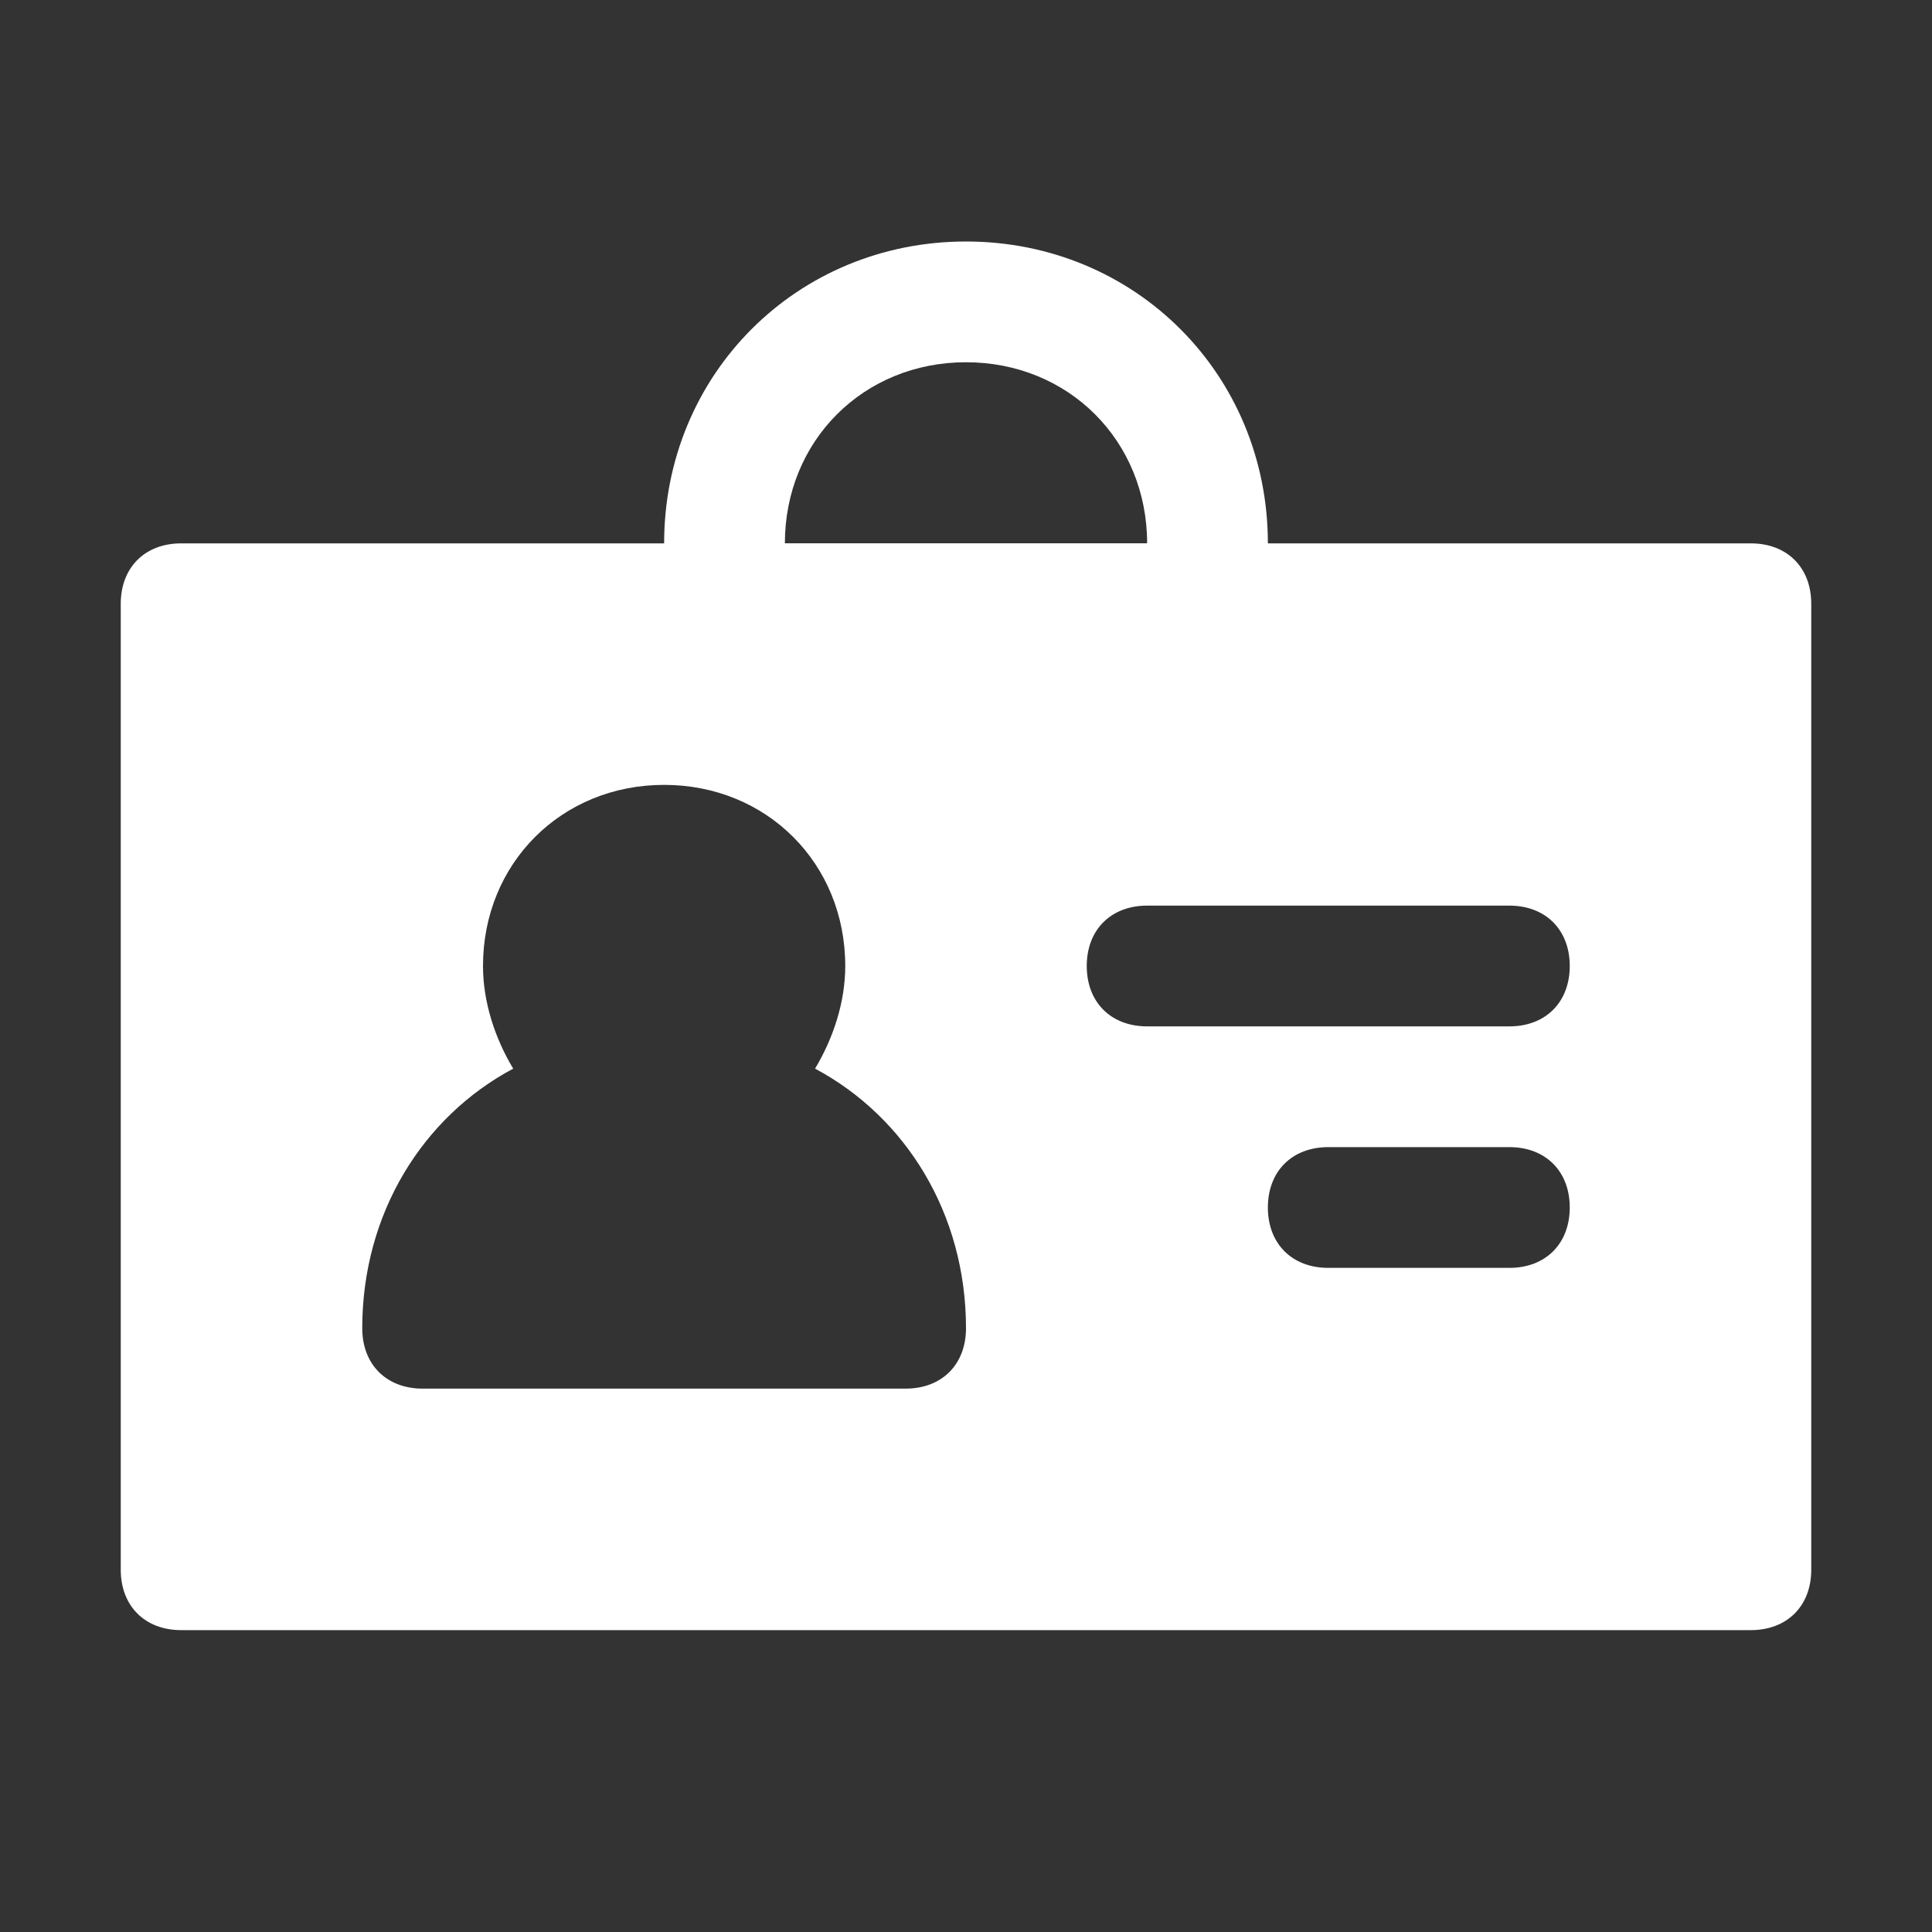 <svg id="Icons" version="1.1" viewBox="0 0 32 32" xml:space="preserve" xmlns="http://www.w3.org/2000/svg" enable-background="new 0 0 32 32"><rect x="0" y="0" width="32" height="32" fill="#333333" stroke="none"/><path d="M29 9H3c-.6 0-1 .4-1 1v16c0 .6.4 1 1 1h26c.6 0 1-.4 1-1V10c0-.6-.4-1-1-1zM15 23H7c-.6 0-1-.4-1-1 0-1.9 1-3.5 2.5-4.3-.3-.5-.5-1.1-.5-1.7 0-1.7 1.3-3 3-3s3 1.3 3 3c0 .6-.2 1.2-.5 1.7 1.5.8 2.5 2.4 2.5 4.3 0 .6-.4 1-1 1zm10-2h-3c-.6 0-1-.4-1-1s.4-1 1-1h3c.6 0 1 .4 1 1s-.4 1-1 1zm0-4h-6c-.6 0-1-.4-1-1s.4-1 1-1h6c.6 0 1 .4 1 1s-.4 1-1 1z" fill="#ffffff" class="fill-000000"></path><path d="M20 11h-8c-.6 0-1-.4-1-1V9c0-2.8 2.2-5 5-5s5 2.2 5 5v1c0 .6-.4 1-1 1zm-7-2h6c0-1.7-1.3-3-3-3s-3 1.3-3 3z" fill="#ffffff" class="fill-000000"></path></svg>